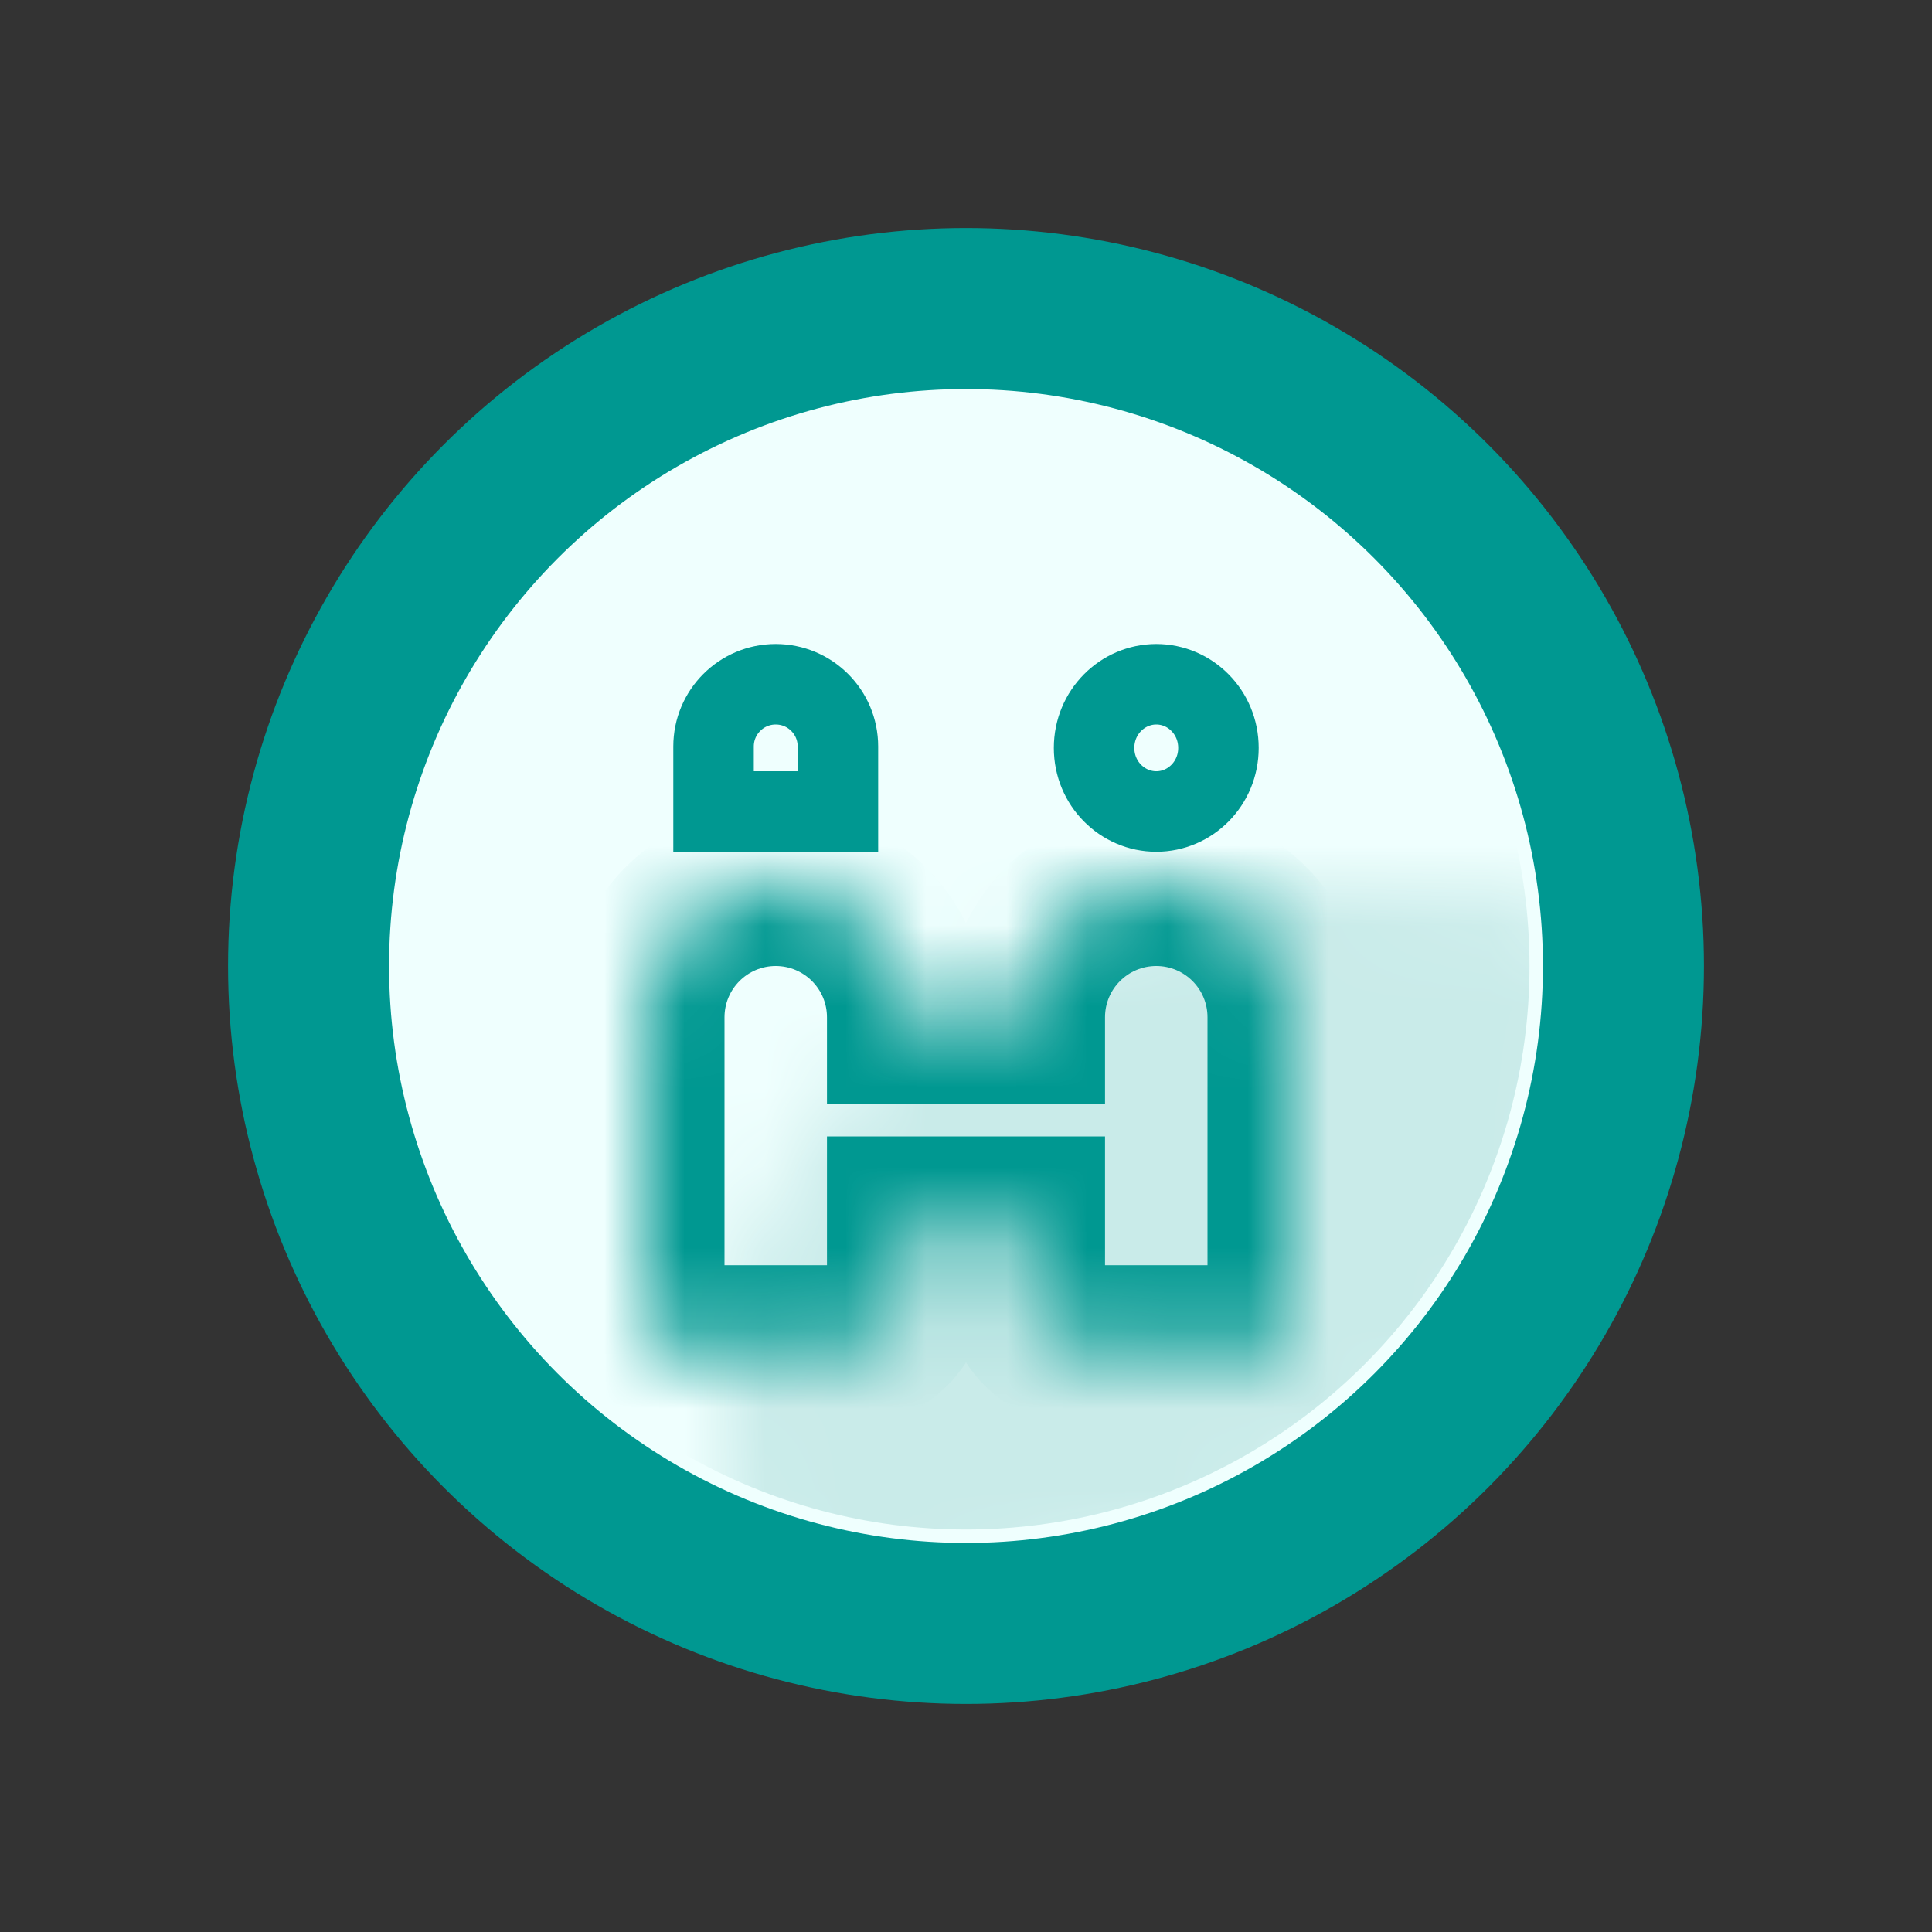 <svg width="24" height="24" viewBox="0 0 24 24" fill="none" xmlns="http://www.w3.org/2000/svg">
<rect x="0" y="0" width="24" height="24" fill="#333333" stroke="none"/>
<circle cx="12" cy="12" r="8.167" fill="#EFFFFE" stroke="#009891" stroke-width="2"/>
<mask id="mask0_914_12740" style="mask-type:alpha" maskUnits="userSpaceOnUse" x="9" y="11" width="11" height="9">
<path d="M19.922 13.876C19.922 17.084 14.776 19.986 11.413 19.986C9.368 19.986 9 20.366 9 17.159C9 13.951 12.592 11 15.955 11C21.228 11 19.775 11.556 19.922 13.876Z" fill="#C9EBE9"/>
</mask>
<g mask="url(#mask0_914_12740)">
<circle cx="12" cy="12" r="7" fill="#C9EBE9"/>
</g>
<mask id="path-4-inside-1_914_12740" fill="white">
<path fill-rule="evenodd" clip-rule="evenodd" d="M12.727 12.636C12.727 11.733 13.46 11 14.364 11C15.268 11 16 11.733 16 12.636V16.717H13.451C13.052 16.717 12.727 16.393 12.727 15.993V15.117H11.273V15.993C11.273 16.393 10.949 16.717 10.549 16.717H8V12.637C8 11.733 8.733 11 9.636 11C10.54 11 11.273 11.733 11.273 12.637V12.717H12.727V12.636Z"/>
</mask>
<path d="M16 16.717V17.717H17V16.717H16ZM12.727 15.117H13.727V14.117H12.727V15.117ZM11.273 15.117V14.117H10.273V15.117H11.273ZM8 16.717H7V17.717H8V16.717ZM11.273 12.717H10.273V13.717H11.273V12.717ZM12.727 12.717V13.717H13.727V12.717H12.727ZM14.364 10C12.908 10 11.727 11.18 11.727 12.636H13.727C13.727 12.285 14.012 12 14.364 12V10ZM17 12.636C17 11.18 15.82 10 14.364 10V12C14.715 12 15 12.285 15 12.636H17ZM17 16.717V12.636H15V16.717H17ZM13.451 17.717H16V15.717H13.451V17.717ZM11.727 15.993C11.727 16.945 12.499 17.717 13.451 17.717V15.717C13.604 15.717 13.727 15.841 13.727 15.993H11.727ZM11.727 15.117V15.993H13.727V15.117H11.727ZM11.273 16.117H12.727V14.117H11.273V16.117ZM10.273 15.117V15.993H12.273V15.117H10.273ZM10.273 15.993C10.273 15.841 10.396 15.717 10.549 15.717V17.717C11.501 17.717 12.273 16.945 12.273 15.993H10.273ZM10.549 15.717H8V17.717H10.549V15.717ZM9 16.717V12.637H7V16.717H9ZM9 12.637C9 12.285 9.285 12 9.636 12V10C8.18 10 7 11.181 7 12.637H9ZM9.636 12C9.988 12 10.273 12.285 10.273 12.637H12.273C12.273 11.181 11.092 10 9.636 10V12ZM10.273 12.637V12.717H12.273V12.637H10.273ZM12.727 11.717H11.273V13.717H12.727V11.717ZM11.727 12.636V12.717H13.727V12.636H11.727Z" fill="#009891" mask="url(#path-4-inside-1_914_12740)"/>
<path d="M8.864 9.273C8.864 8.846 9.21 8.5 9.636 8.5C10.063 8.5 10.409 8.846 10.409 9.273V10.081H8.864V9.273Z" fill="#EFFFFE" stroke="#009891"/>
<path d="M15.136 9.291C15.136 9.734 14.784 10.081 14.364 10.081C13.944 10.081 13.591 9.734 13.591 9.291C13.591 8.847 13.944 8.5 14.364 8.5C14.784 8.5 15.136 8.847 15.136 9.291Z" fill="#EFFFFE" stroke="#009891"/>
</svg>
